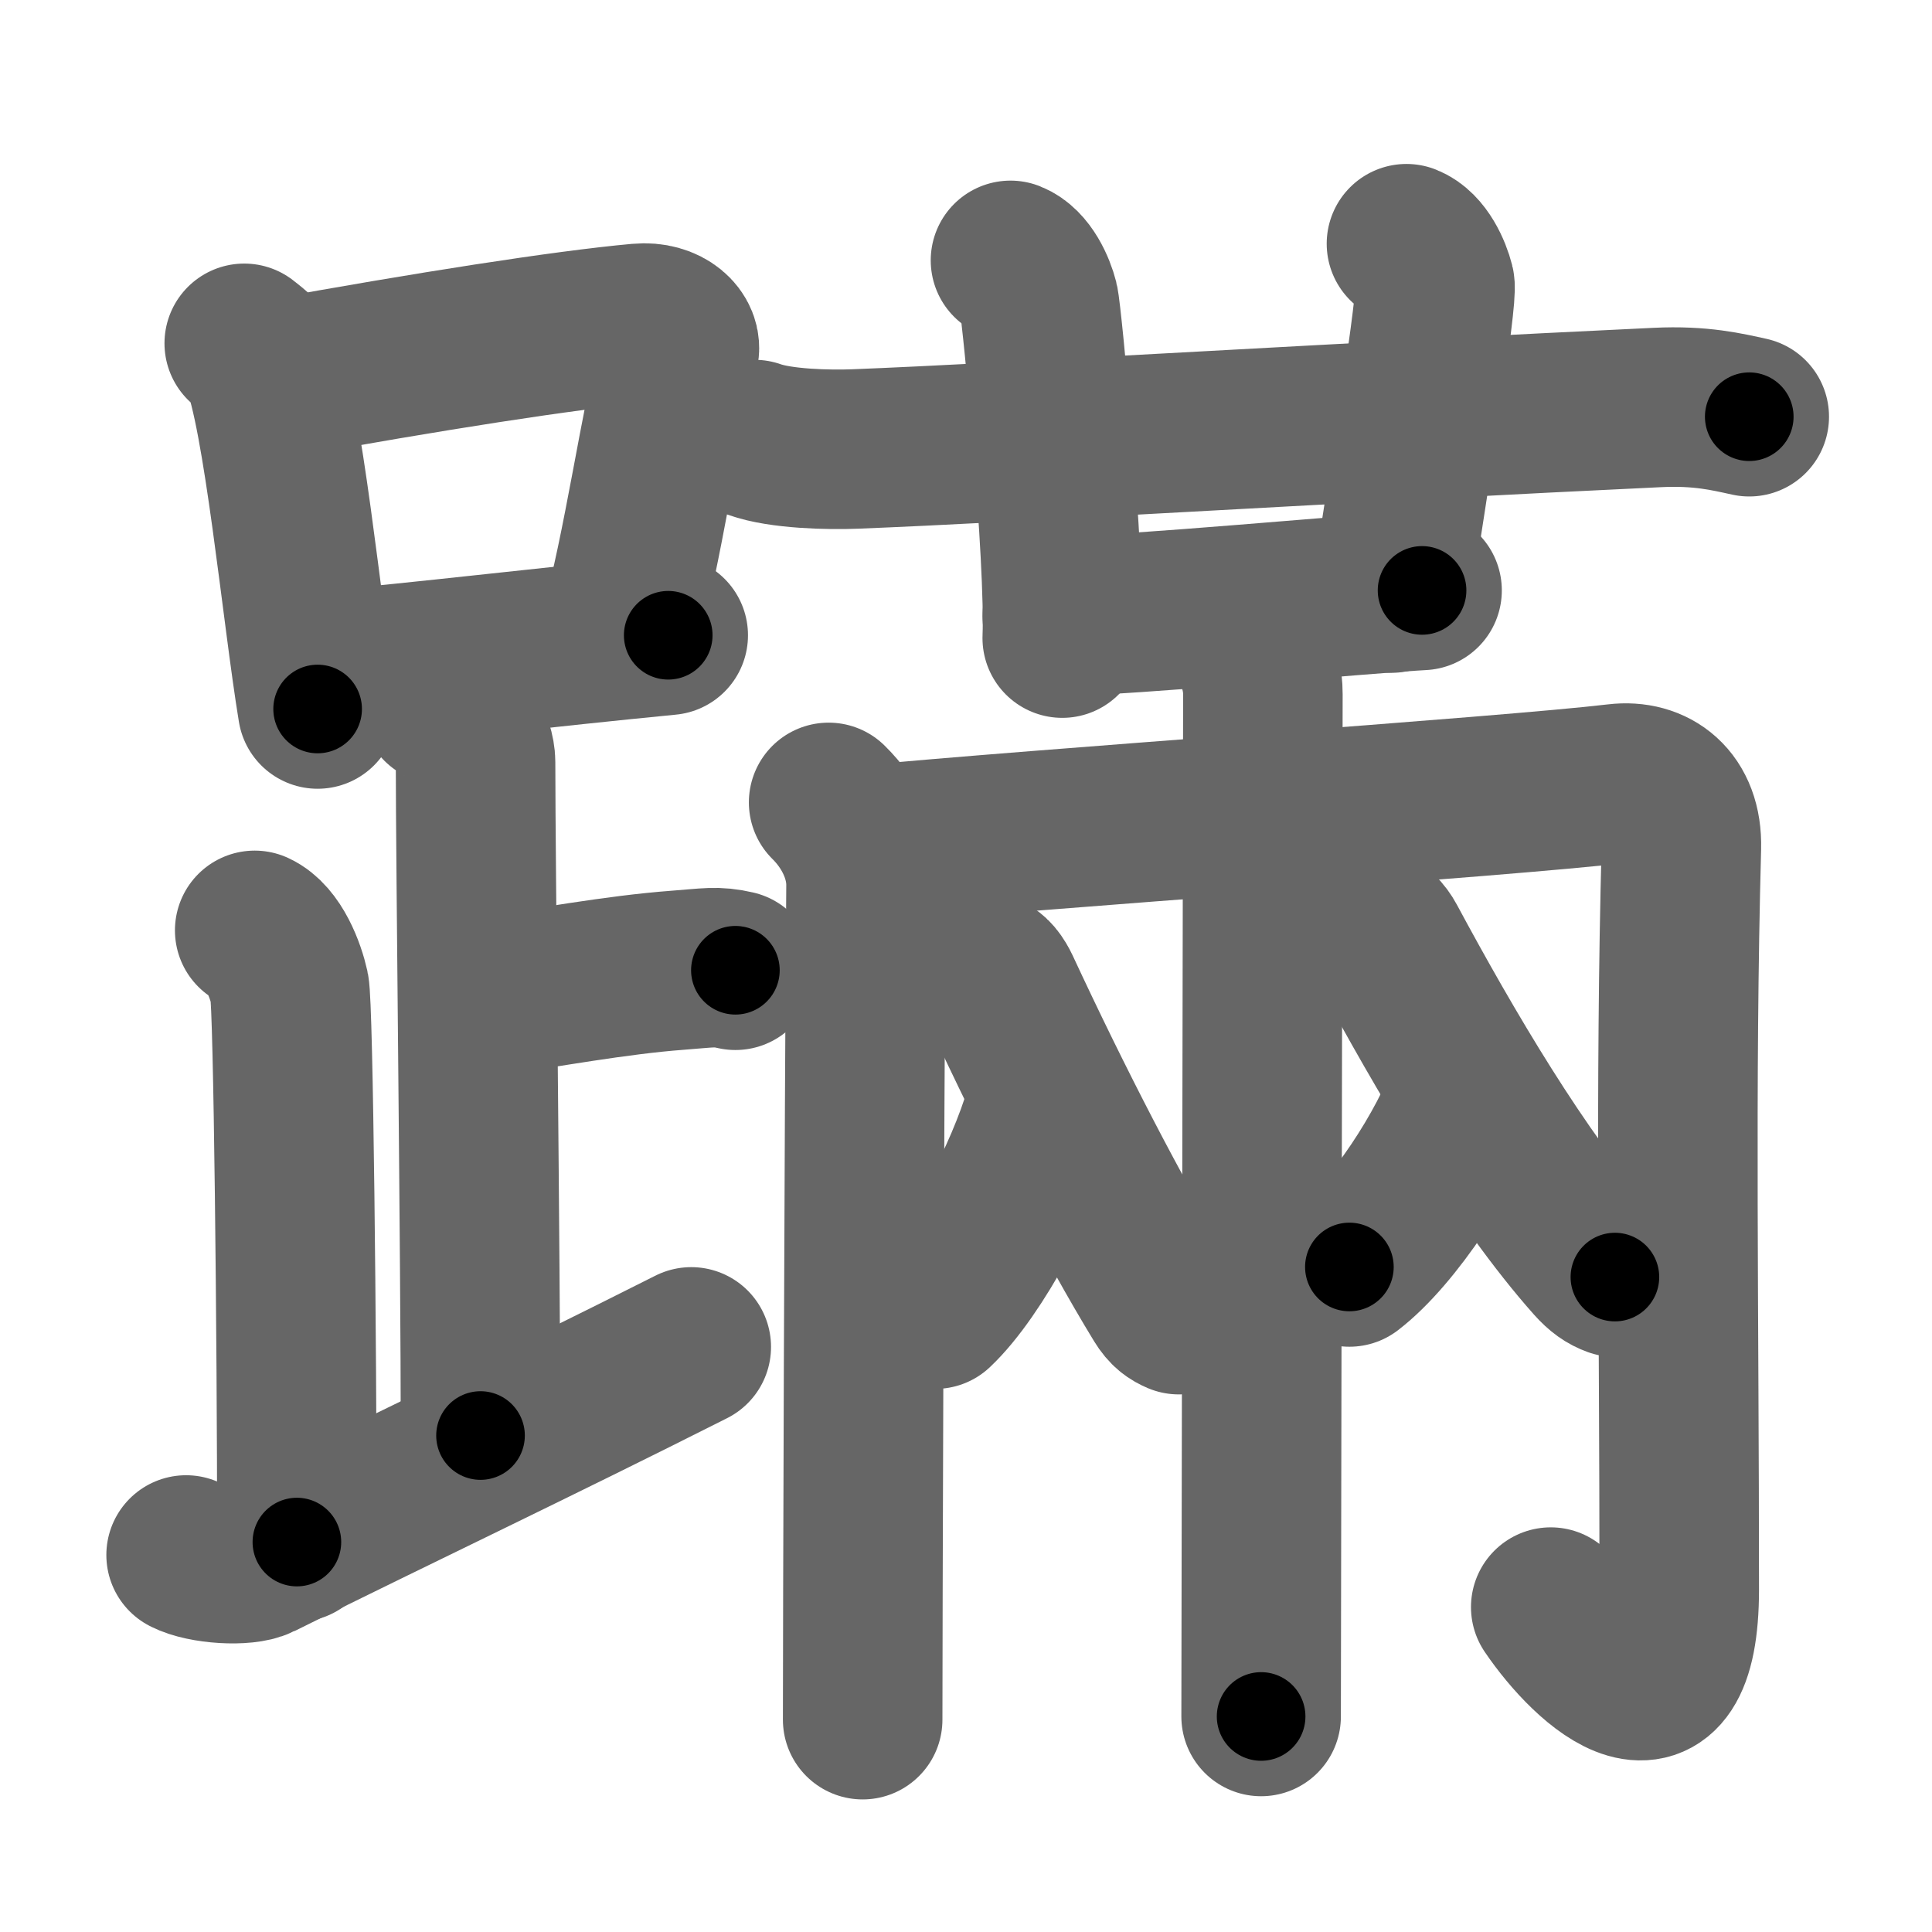 <svg xmlns="http://www.w3.org/2000/svg" width="109" height="109" viewBox="0 0 109 109" id="8e63"><g fill="none" stroke="#666" stroke-width="9" stroke-linecap="round" stroke-linejoin="round"><g><g><g><path d="M13.78,19.37c0.37,0.3,0.75,0.55,0.91,0.92c1.28,2.96,2.35,14.39,3.23,19.71" /><path d="M15.61,21.38c8.48-1.54,16.26-2.76,20.45-3.14c1.53-0.14,2.46,0.82,2.24,1.63c-1.01,3.74-2.08,11.37-3.32,15.64" /><path d="M18.56,37.81c5.09-0.44,12.15-1.29,19.14-1.97" /></g><path d="M24.87,39.74c1.09,0.5,1.96,2.23,1.96,3.25c0,5.51,0.28,28.01,0.28,38" /><path d="M27.38,56.24c3.37-0.49,7.37-1.24,10.85-1.5c1.74-0.13,2.18-0.25,3.26,0" /><path d="M14.37,52.49c1.09,0.5,1.74,2.25,1.96,3.25c0.22,1,0.42,19.51,0.42,31.26" /><path d="M10.5,87.73c1,0.52,3.32,0.66,4.14,0.25c8.07-4.01,15.46-7.5,24.36-11.99" /></g><g><g><g><path d="M42.57,24.8c1.48,0.53,4.2,0.59,5.69,0.53c8.5-0.33,29-1.58,45.24-2.34c2.47-0.12,3.95,0.25,5.19,0.52" /><path d="M57.01,14.69c0.89,0.35,1.42,1.6,1.6,2.31c0.18,0.71,1.5,14.57,1.32,19" /><path d="M79.35,13.75c0.89,0.35,1.42,1.6,1.6,2.31c0.18,0.71-1.45,10.94-2.45,17.4" /></g><g><path d="M59.93,34.76c3.37,0,17.26-1.29,20.3-1.45" /></g></g><g><g><path d="M46.75,45.27c1.25,1.23,2.12,2.95,2.11,4.68C48.75,64,48.67,92.41,48.67,97.02" /><path d="M48.56,47.71c9.87-0.96,36.46-2.76,42.67-3.5c2.01-0.24,3.7,0.97,3.63,3.61C94.5,61.25,94.74,74,94.74,89.67c0,8.83-4.99,4.33-7.25,1" /></g><path d="M69.44,34.84c1.01,1.2,1.81,2.65,1.81,4.33c0,0.96-0.1,55.02-0.1,57.67" /><g><path d="M58.93,62.62c-1.09,3.77-3.91,9.11-6.17,11.24" /><path d="M55.55,54.9c0.38,0,0.71,0.53,0.89,0.91c2.98,6.41,6.37,13,9.13,17.52c0.31,0.51,0.61,0.7,0.94,0.84" /></g><g><path d="M82.87,61.55c-1.19,3.33-4.27,8.04-6.74,9.93" /><path d="M77.09,52.23c0.48,0,0.92,0.53,1.14,0.94c3.27,6.08,7.52,13.33,11.68,18.01c0.43,0.48,0.78,0.72,1.2,0.87" /></g></g></g></g></g><g fill="none" stroke="#000" stroke-width="5" stroke-linecap="round" stroke-linejoin="round"><path d="M13.78,19.37c0.37,0.3,0.75,0.55,0.91,0.92c1.28,2.96,2.35,14.39,3.23,19.71" stroke-dasharray="21.307" stroke-dashoffset="21.307"><animate attributeName="stroke-dashoffset" values="21.307;21.307;0" dur="0.213s" fill="freeze" begin="0s;8e63.click" /></path><path d="M15.61,21.38c8.48-1.54,16.26-2.76,20.45-3.14c1.53-0.14,2.46,0.82,2.24,1.63c-1.01,3.74-2.08,11.37-3.32,15.64" stroke-dasharray="39.903" stroke-dashoffset="39.903"><animate attributeName="stroke-dashoffset" values="39.903" fill="freeze" begin="8e63.click" /><animate attributeName="stroke-dashoffset" values="39.903;39.903;0" keyTimes="0;0.348;1" dur="0.612s" fill="freeze" begin="0s;8e63.click" /></path><path d="M18.56,37.81c5.09-0.44,12.15-1.29,19.14-1.97" stroke-dasharray="19.242" stroke-dashoffset="19.242"><animate attributeName="stroke-dashoffset" values="19.242" fill="freeze" begin="8e63.click" /><animate attributeName="stroke-dashoffset" values="19.242;19.242;0" keyTimes="0;0.761;1" dur="0.804s" fill="freeze" begin="0s;8e63.click" /></path><path d="M24.87,39.74c1.09,0.5,1.96,2.23,1.96,3.25c0,5.51,0.28,28.01,0.28,38" stroke-dasharray="41.952" stroke-dashoffset="41.952"><animate attributeName="stroke-dashoffset" values="41.952" fill="freeze" begin="8e63.click" /><animate attributeName="stroke-dashoffset" values="41.952;41.952;0" keyTimes="0;0.657;1" dur="1.224s" fill="freeze" begin="0s;8e63.click" /></path><path d="M27.38,56.24c3.37-0.49,7.37-1.24,10.85-1.5c1.74-0.13,2.18-0.25,3.26,0" stroke-dasharray="14.234" stroke-dashoffset="14.234"><animate attributeName="stroke-dashoffset" values="14.234" fill="freeze" begin="8e63.click" /><animate attributeName="stroke-dashoffset" values="14.234;14.234;0" keyTimes="0;0.896;1" dur="1.366s" fill="freeze" begin="0s;8e63.click" /></path><path d="M14.37,52.49c1.09,0.5,1.74,2.25,1.96,3.25c0.22,1,0.42,19.51,0.42,31.26" stroke-dasharray="35.176" stroke-dashoffset="35.176"><animate attributeName="stroke-dashoffset" values="35.176" fill="freeze" begin="8e63.click" /><animate attributeName="stroke-dashoffset" values="35.176;35.176;0" keyTimes="0;0.795;1" dur="1.718s" fill="freeze" begin="0s;8e63.click" /></path><path d="M10.5,87.73c1,0.52,3.32,0.66,4.14,0.25c8.07-4.01,15.46-7.5,24.36-11.99" stroke-dasharray="31.388" stroke-dashoffset="31.388"><animate attributeName="stroke-dashoffset" values="31.388" fill="freeze" begin="8e63.click" /><animate attributeName="stroke-dashoffset" values="31.388;31.388;0" keyTimes="0;0.845;1" dur="2.032s" fill="freeze" begin="0s;8e63.click" /></path><path d="M42.57,24.8c1.48,0.53,4.2,0.59,5.69,0.53c8.5-0.33,29-1.58,45.24-2.34c2.47-0.12,3.95,0.25,5.19,0.52" stroke-dasharray="56.278" stroke-dashoffset="56.278"><animate attributeName="stroke-dashoffset" values="56.278" fill="freeze" begin="8e63.click" /><animate attributeName="stroke-dashoffset" values="56.278;56.278;0" keyTimes="0;0.783;1" dur="2.595s" fill="freeze" begin="0s;8e63.click" /></path><path d="M57.01,14.69c0.89,0.35,1.42,1.6,1.6,2.31c0.18,0.71,1.5,14.57,1.32,19" stroke-dasharray="21.961" stroke-dashoffset="21.961"><animate attributeName="stroke-dashoffset" values="21.961" fill="freeze" begin="8e63.click" /><animate attributeName="stroke-dashoffset" values="21.961;21.961;0" keyTimes="0;0.922;1" dur="2.815s" fill="freeze" begin="0s;8e63.click" /></path><path d="M79.35,13.75c0.89,0.35,1.42,1.6,1.6,2.31c0.18,0.71-1.45,10.94-2.45,17.4" stroke-dasharray="20.484" stroke-dashoffset="20.484"><animate attributeName="stroke-dashoffset" values="20.484" fill="freeze" begin="8e63.click" /><animate attributeName="stroke-dashoffset" values="20.484;20.484;0" keyTimes="0;0.932;1" dur="3.02s" fill="freeze" begin="0s;8e63.click" /></path><path d="M59.93,34.76c3.37,0,17.26-1.29,20.3-1.45" stroke-dasharray="20.355" stroke-dashoffset="20.355"><animate attributeName="stroke-dashoffset" values="20.355" fill="freeze" begin="8e63.click" /><animate attributeName="stroke-dashoffset" values="20.355;20.355;0" keyTimes="0;0.937;1" dur="3.224s" fill="freeze" begin="0s;8e63.click" /></path><path d="M46.75,45.27c1.25,1.23,2.12,2.95,2.11,4.68C48.75,64,48.67,92.41,48.67,97.02" stroke-dasharray="52.34" stroke-dashoffset="52.34"><animate attributeName="stroke-dashoffset" values="52.34" fill="freeze" begin="8e63.click" /><animate attributeName="stroke-dashoffset" values="52.34;52.34;0" keyTimes="0;0.86;1" dur="3.747s" fill="freeze" begin="0s;8e63.click" /></path><path d="M48.56,47.71c9.87-0.96,36.46-2.76,42.67-3.5c2.01-0.24,3.7,0.97,3.63,3.61C94.5,61.25,94.74,74,94.74,89.67c0,8.83-4.99,4.33-7.25,1" stroke-dasharray="103.487" stroke-dashoffset="103.487"><animate attributeName="stroke-dashoffset" values="103.487" fill="freeze" begin="8e63.click" /><animate attributeName="stroke-dashoffset" values="103.487;103.487;0" keyTimes="0;0.828;1" dur="4.525s" fill="freeze" begin="0s;8e63.click" /></path><path d="M69.44,34.84c1.01,1.2,1.81,2.65,1.81,4.33c0,0.96-0.1,55.02-0.1,57.67" stroke-dasharray="62.464" stroke-dashoffset="62.464"><animate attributeName="stroke-dashoffset" values="62.464" fill="freeze" begin="8e63.click" /><animate attributeName="stroke-dashoffset" values="62.464;62.464;0" keyTimes="0;0.906;1" dur="4.995s" fill="freeze" begin="0s;8e63.click" /></path><path d="M58.93,62.62c-1.09,3.77-3.91,9.11-6.17,11.24" stroke-dasharray="12.93" stroke-dashoffset="12.93"><animate attributeName="stroke-dashoffset" values="12.93" fill="freeze" begin="8e63.click" /><animate attributeName="stroke-dashoffset" values="12.93;12.93;0" keyTimes="0;0.975;1" dur="5.124s" fill="freeze" begin="0s;8e63.click" /></path><path d="M55.55,54.9c0.38,0,0.71,0.53,0.89,0.91c2.98,6.41,6.37,13,9.13,17.52c0.31,0.51,0.61,0.7,0.94,0.84" stroke-dasharray="22.382" stroke-dashoffset="22.382"><animate attributeName="stroke-dashoffset" values="22.382" fill="freeze" begin="8e63.click" /><animate attributeName="stroke-dashoffset" values="22.382;22.382;0" keyTimes="0;0.958;1" dur="5.348s" fill="freeze" begin="0s;8e63.click" /></path><path d="M82.87,61.55c-1.19,3.33-4.27,8.04-6.74,9.93" stroke-dasharray="12.121" stroke-dashoffset="12.121"><animate attributeName="stroke-dashoffset" values="12.121" fill="freeze" begin="8e63.click" /><animate attributeName="stroke-dashoffset" values="12.121;12.121;0" keyTimes="0;0.978;1" dur="5.469s" fill="freeze" begin="0s;8e63.click" /></path><path d="M77.09,52.23c0.48,0,0.92,0.53,1.14,0.94c3.27,6.08,7.52,13.33,11.68,18.01c0.43,0.48,0.78,0.72,1.2,0.87" stroke-dasharray="24.551" stroke-dashoffset="24.551"><animate attributeName="stroke-dashoffset" values="24.551" fill="freeze" begin="8e63.click" /><animate attributeName="stroke-dashoffset" values="24.551;24.551;0" keyTimes="0;0.957;1" dur="5.715s" fill="freeze" begin="0s;8e63.click" /></path></g></svg>